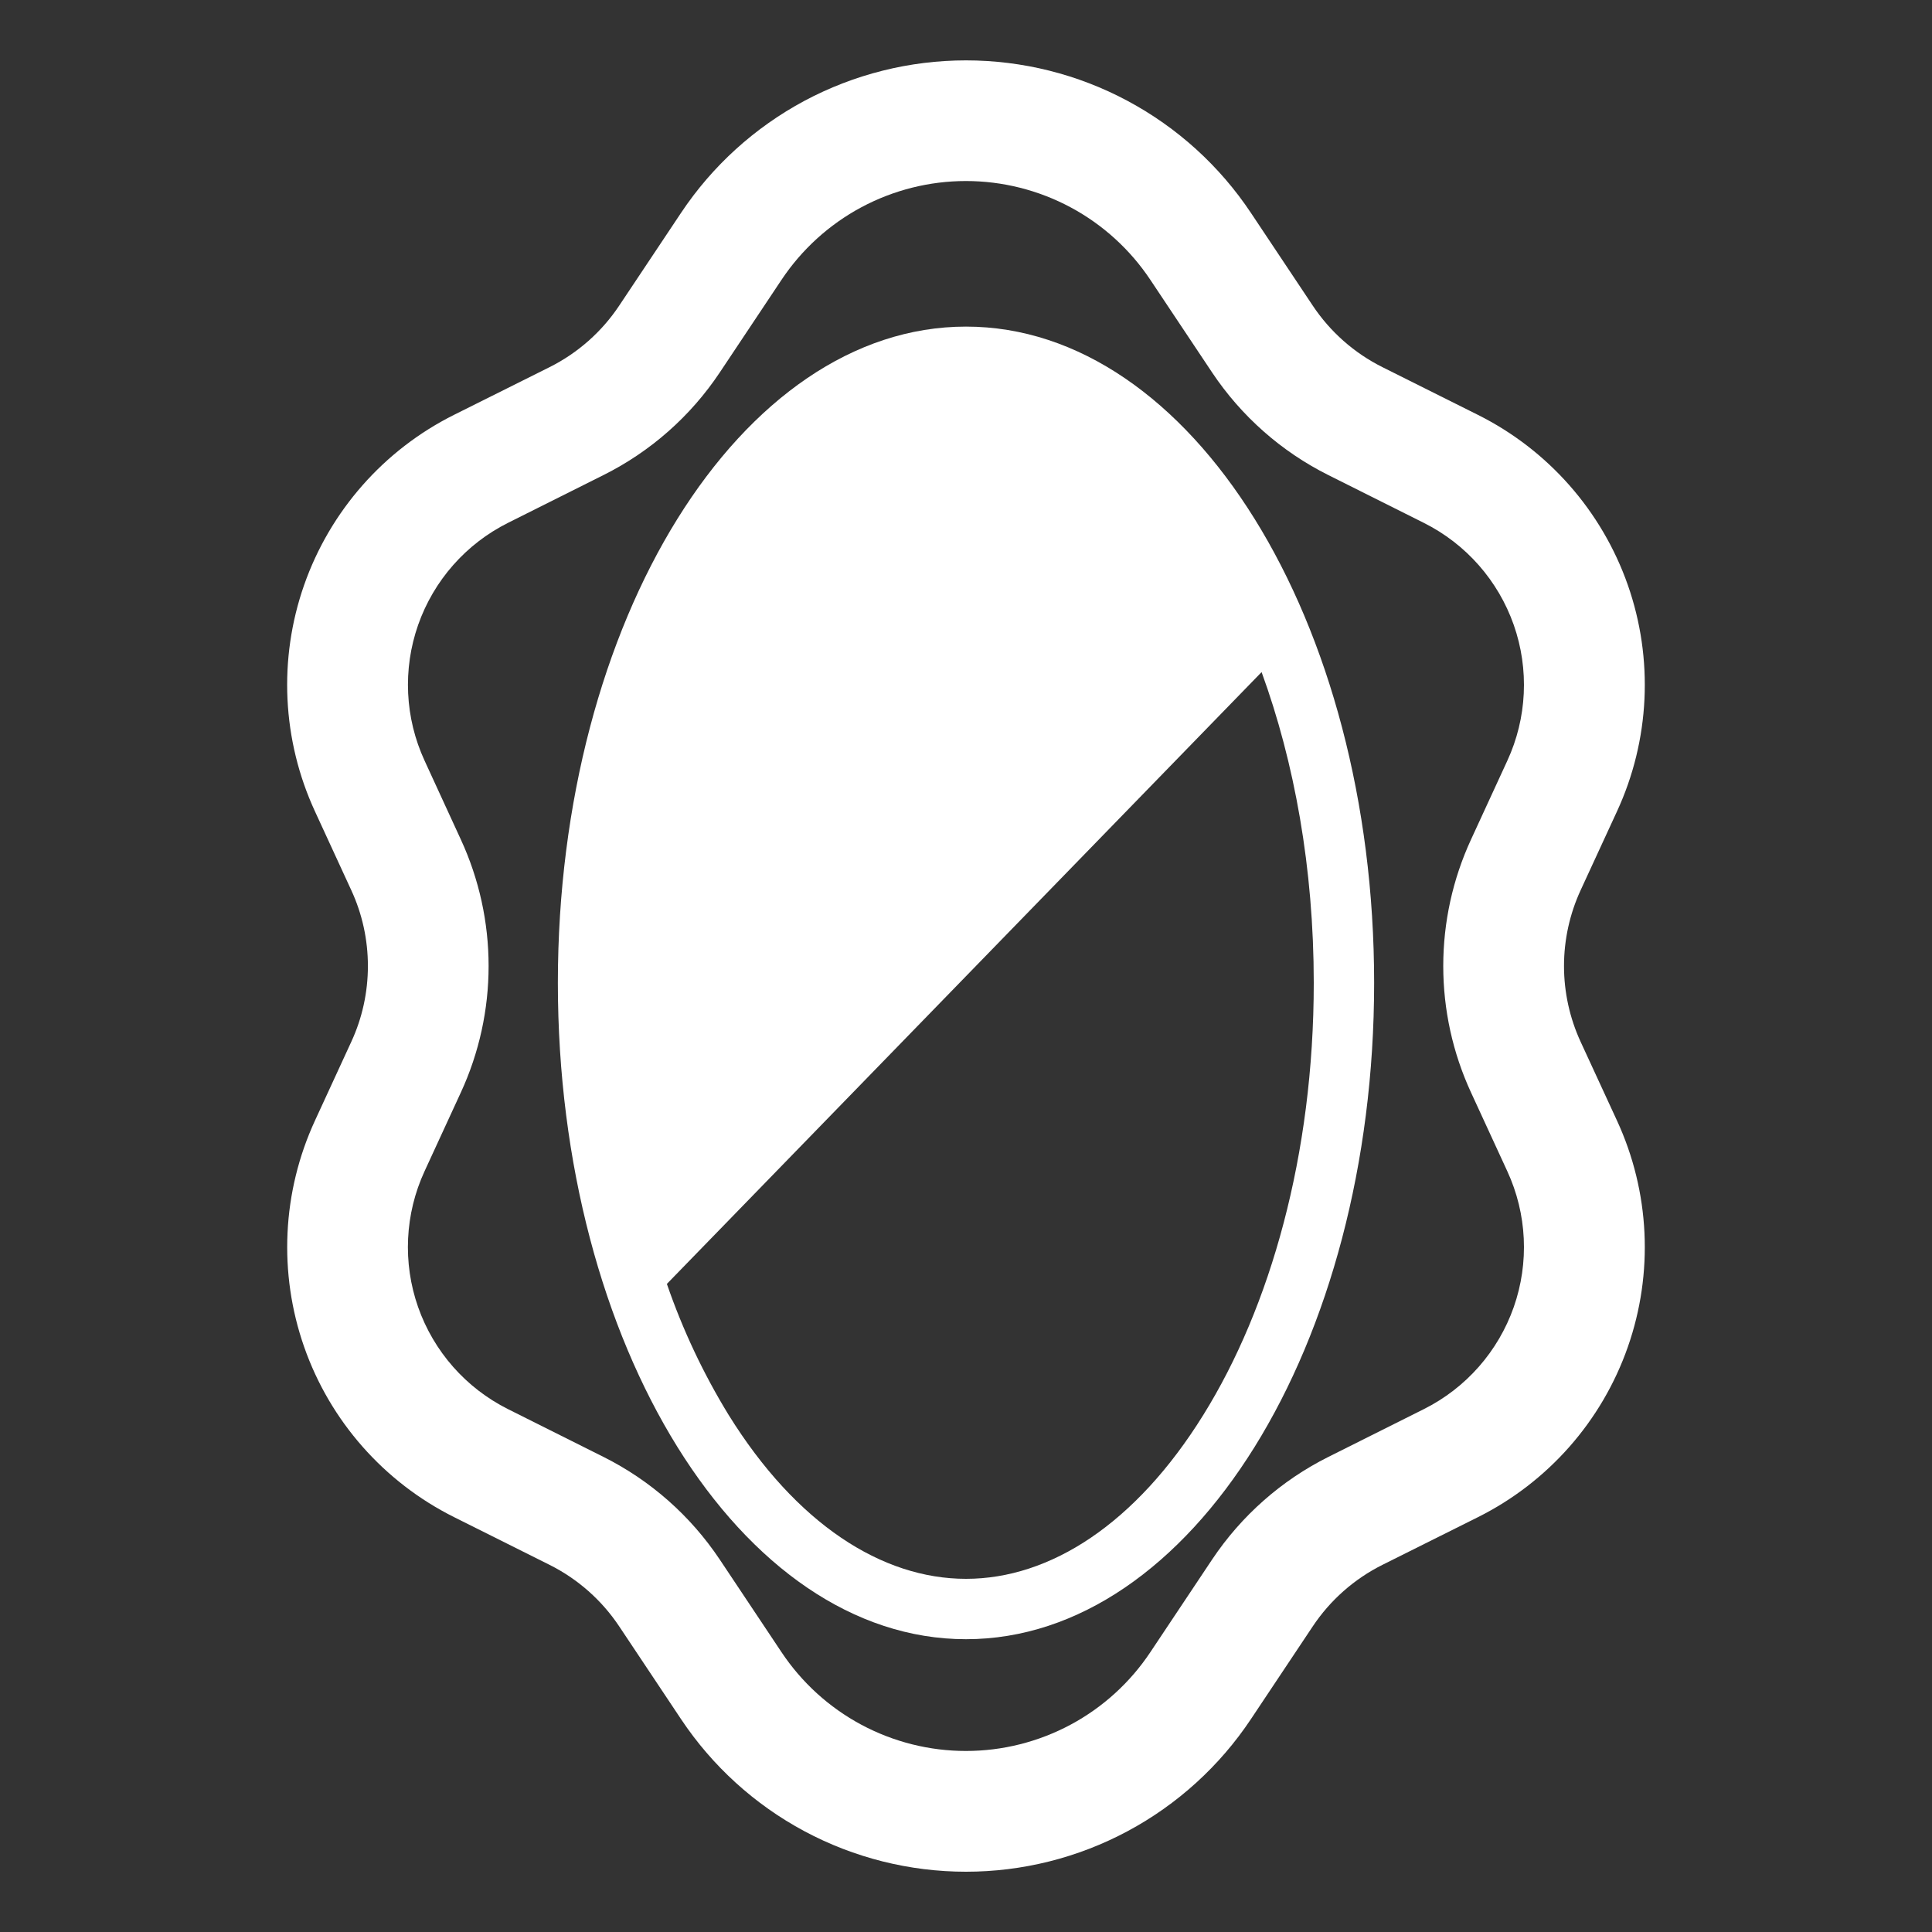 <svg width="40" height="40" viewBox="0 0 40 40" fill="none" xmlns="http://www.w3.org/2000/svg">
<rect x="0" y="0" width="40" height="40" fill="#333333" stroke="none"/>
<path d="M20 33.938C24.666 33.938 28.45 27.854 28.45 20.35C28.45 12.846 24.666 6.762 20 6.762C15.334 6.762 11.55 12.846 11.55 20.35C11.55 27.854 15.334 33.938 20 33.938ZM27.2 20.35C27.2 23.906 26.3 27.066 24.912 29.297C23.515 31.547 21.744 32.688 20 32.688C18.256 32.688 16.485 31.547 15.087 29.297C14.563 28.442 14.134 27.532 13.807 26.582L26.12 13.915C26.799 15.777 27.2 17.976 27.2 20.35Z" fill="white"/>
<path d="M20 1.25C18.833 1.25 17.684 1.538 16.654 2.088C15.626 2.639 14.748 3.435 14.101 4.406L12.821 6.326C12.459 6.87 11.962 7.309 11.379 7.601L9.4 8.589C7.947 9.315 6.835 10.578 6.297 12.111C5.76 13.643 5.84 15.324 6.521 16.799L7.272 18.429C7.5 18.921 7.617 19.457 7.617 20C7.617 20.543 7.5 21.079 7.272 21.571L6.521 23.201C5.841 24.675 5.761 26.357 6.298 27.889C6.835 29.421 7.948 30.684 9.4 31.41L11.379 32.399C11.962 32.691 12.459 33.13 12.821 33.674L14.101 35.594C14.748 36.565 15.625 37.362 16.654 37.913C17.683 38.464 18.832 38.752 20 38.752C21.167 38.752 22.316 38.464 23.345 37.913C24.374 37.362 25.251 36.565 25.898 35.594L27.178 33.674C27.54 33.13 28.037 32.691 28.621 32.399L30.6 31.411C32.052 30.685 33.165 29.422 33.702 27.889C34.239 26.357 34.159 24.676 33.478 23.201L32.726 21.571C32.499 21.079 32.381 20.543 32.381 20C32.381 19.457 32.499 18.921 32.726 18.429L33.478 16.799C34.159 15.325 34.239 13.643 33.702 12.111C33.164 10.579 32.052 9.316 30.6 8.59L28.621 7.601C28.037 7.309 27.54 6.87 27.178 6.326L25.898 4.406C25.251 3.435 24.374 2.639 23.344 2.088C22.315 1.537 21.166 1.25 19.998 1.25M16.18 5.794C16.599 5.165 17.166 4.649 17.832 4.292C18.499 3.935 19.243 3.748 19.998 3.748C20.754 3.748 21.498 3.935 22.165 4.292C22.831 4.649 23.398 5.165 23.817 5.794L25.097 7.714C25.701 8.618 26.53 9.35 27.502 9.836L29.48 10.826C30.351 11.262 31.018 12.02 31.341 12.939C31.663 13.858 31.615 14.867 31.207 15.751L30.456 17.381C30.077 18.202 29.881 19.096 29.881 20C29.881 20.904 30.077 21.798 30.456 22.619L31.207 24.249C31.615 25.133 31.663 26.142 31.341 27.061C31.018 27.98 30.351 28.738 29.48 29.174L27.502 30.164C26.53 30.65 25.701 31.382 25.097 32.286L23.817 34.206C23.398 34.835 22.831 35.351 22.165 35.708C21.498 36.065 20.754 36.252 19.998 36.252C19.243 36.252 18.499 36.065 17.832 35.708C17.166 35.351 16.599 34.835 16.18 34.206L14.9 32.286C14.296 31.382 13.467 30.65 12.495 30.164L10.517 29.174C9.646 28.738 8.979 27.98 8.656 27.061C8.334 26.142 8.382 25.133 8.79 24.249L9.541 22.619C9.92 21.798 10.116 20.904 10.116 20C10.116 19.096 9.92 18.202 9.541 17.381L8.791 15.75C8.383 14.866 8.335 13.857 8.657 12.938C8.98 12.018 9.647 11.261 10.518 10.825L12.496 9.835C13.469 9.349 14.298 8.617 14.901 7.713L16.18 5.794Z" fill="white"/>
</svg>
